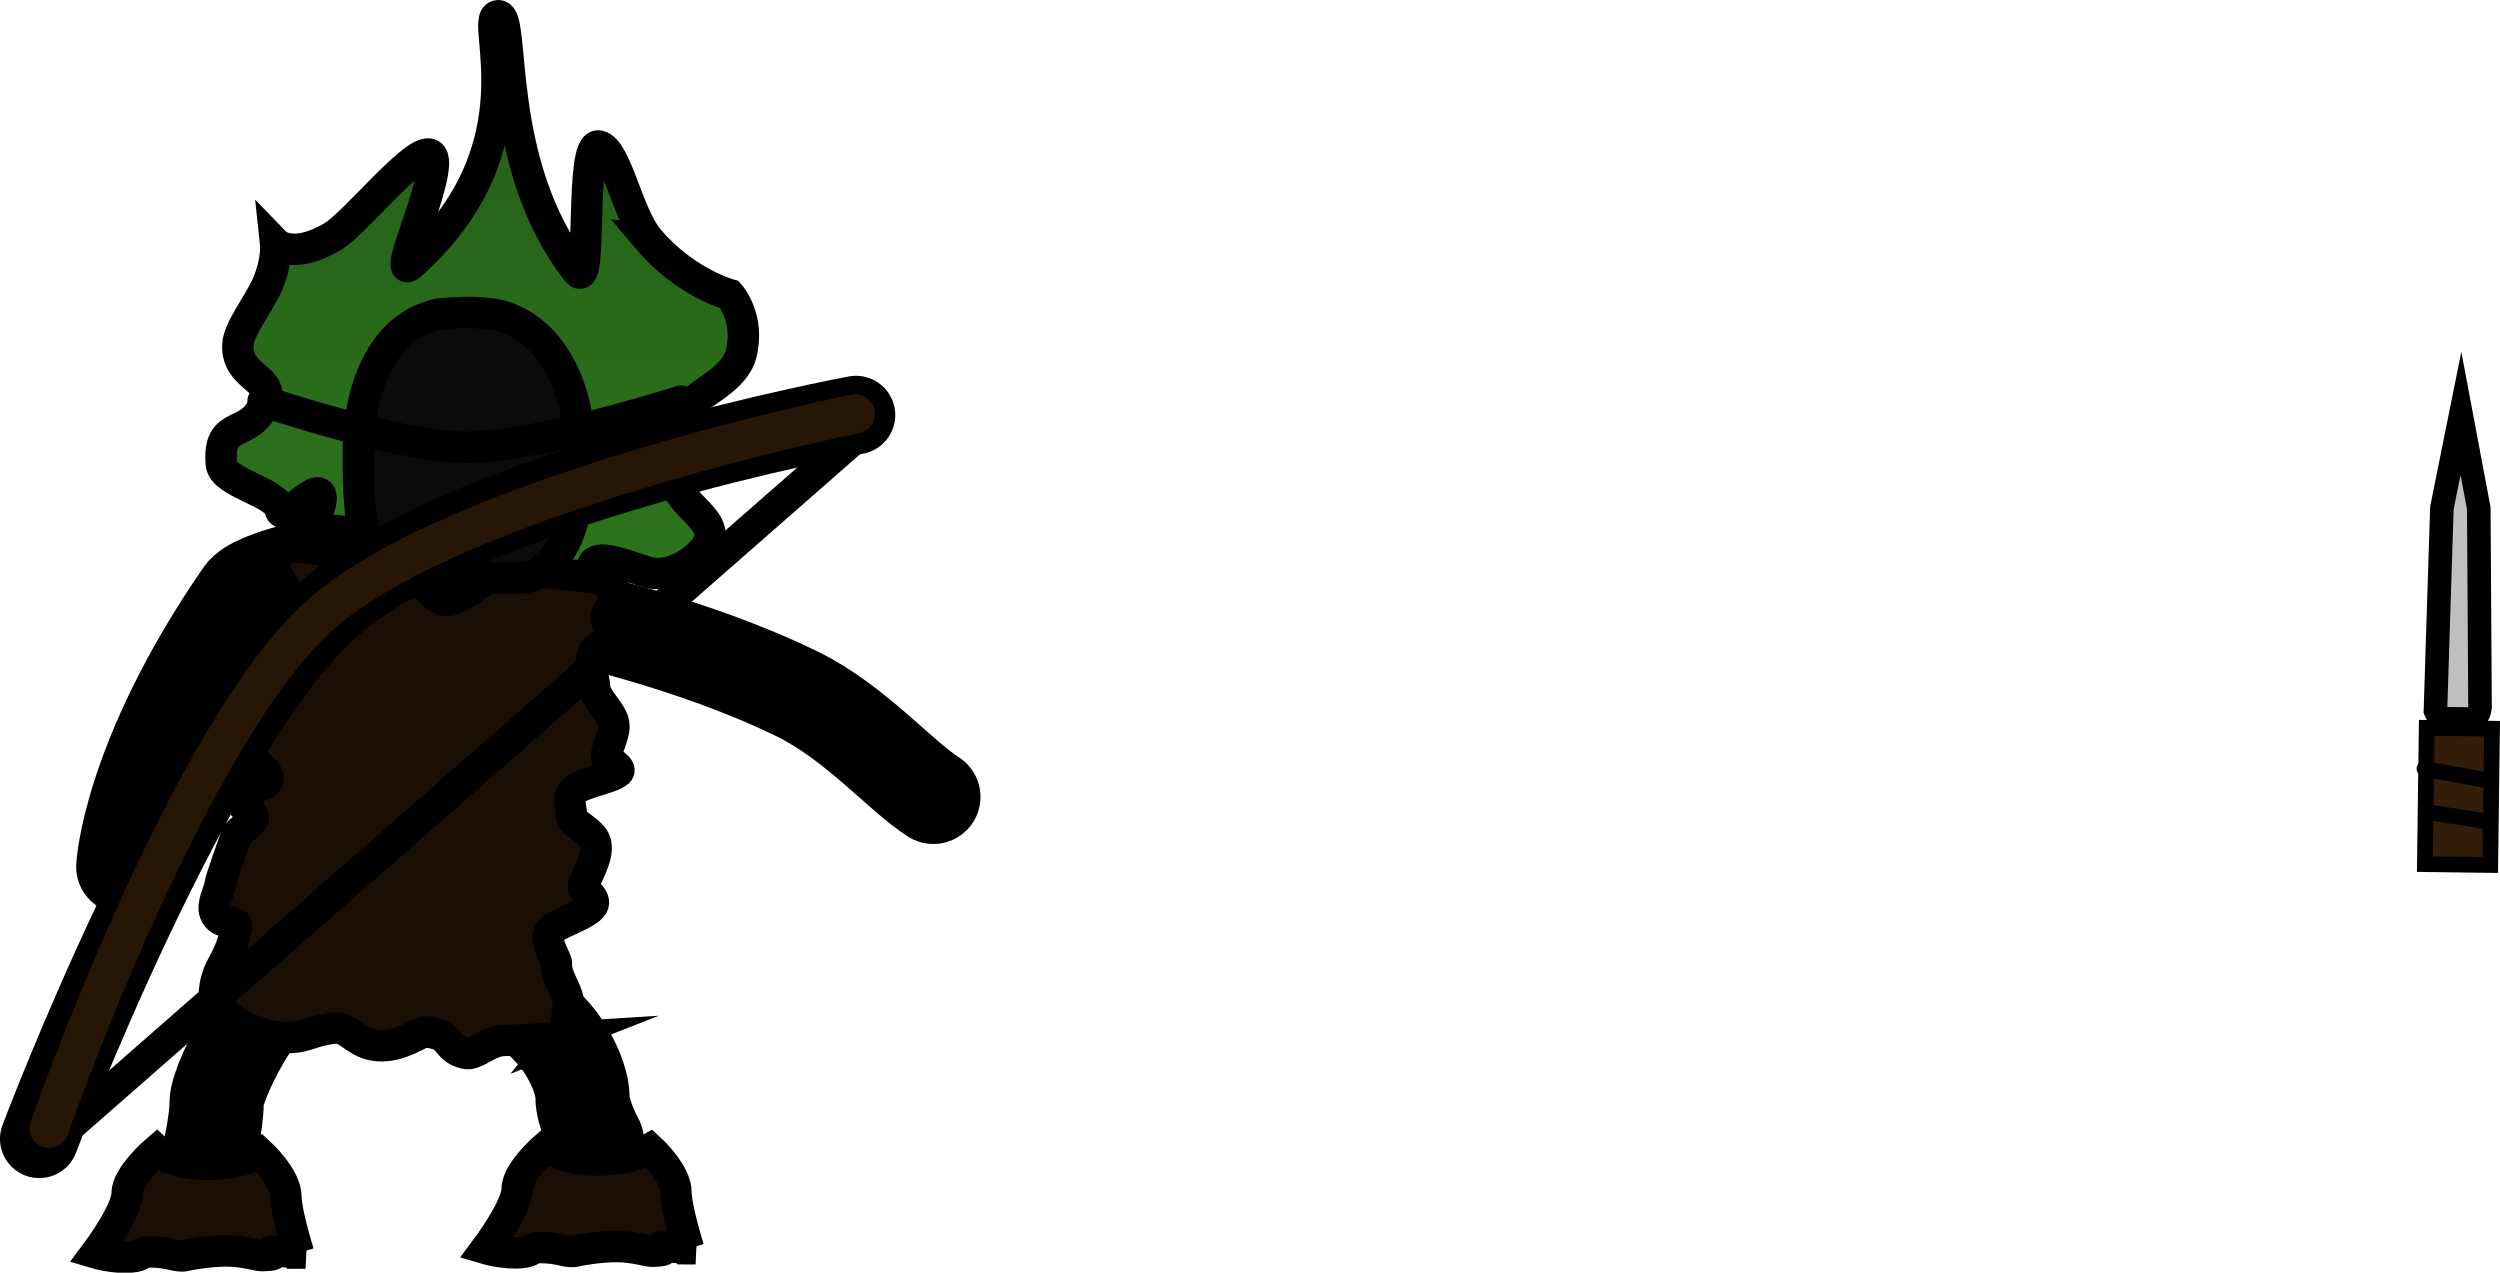 <svg version="1.1" xmlns="http://www.w3.org/2000/svg" xmlns:xlink="http://www.w3.org/1999/xlink" width="79.584" height="40.513" viewBox="0,0,79.584,40.513"><defs><linearGradient x1="244.916" y1="155.352" x2="244.916" y2="177.383" gradientUnits="userSpaceOnUse" id="color-1"><stop offset="0" stop-color="#245d17"/><stop offset="1" stop-color="#2f7a1f"/></linearGradient></defs><g transform="translate(-229.566,-154.852)"><g data-paper-data="{&quot;isPaintingLayer&quot;:true}" fill-rule="nonzero" stroke-linejoin="miter" stroke-miterlimit="10" stroke-dasharray="" stroke-dashoffset="0" style="mix-blend-mode: normal"><path d="M250.206,162.468c1.165,1.379 2.583,1.764 2.583,1.764c0,0 0.666,0.741 0.365,1.899c-0.213,0.821 -1.397,1.262 -1.512,1.555c-0.384,0.979 -0.303,0.733 -0.581,2.141c-0.204,1.034 1.477,1.474 1.036,2.349c-0.195,0.388 -1.107,1.145 -1.953,0.879c-0.762,-0.24 -1.572,-0.575 -1.716,-0.214c-0.374,0.936 1.238,1.691 0.781,2.43c-0.296,0.48 -2.43,-1.39 -2.689,-0.942c-0.482,0.832 0.436,0.921 0.011,1.547c-1.766,2.6 -2.125,1.069 -3.035,0.966c-0.676,-0.076 -1.955,-0.215 -2.585,-1.674c-0.254,-0.587 -1.78,-1.411 -1.994,-2.14c-0.137,-0.467 0.961,-1.882 0.866,-2.379c-0.095,-0.497 -1.208,0.905 -1.298,0.421c-0.102,-0.551 -1.82,-0.847 -1.872,-1.44c-0.134,-1.53 0.978,-0.739 1.416,-2.06c0.223,-0.671 -0.919,-0.722 -0.892,-1.714c0.014,-0.535 0.675,-1.326 0.943,-1.953c0.323,-0.755 0.263,-1.303 0.263,-1.303c0,0 0.525,0.542 1.808,-0.213c0.683,-0.402 2.517,-2.693 3.061,-2.633c0.69,0.076 -1.234,4.109 -0.582,3.53c4.221,-3.745 2.16,-7.885 2.79,-7.932c0.576,-0.043 -0.147,4.712 2.525,8.14c0.488,0.626 0.065,-4.137 0.69,-3.991c0.557,0.13 0.903,2.174 1.573,2.967z" data-paper-data="{&quot;index&quot;:null}" fill="url(#color-1)" stroke="#000000" stroke-width="1" stroke-linecap="butt"/><path d="M247.566,174.458c0,0 3.982,0.824 7.385,2.489c1.83,0.896 3.297,2.623 4.327,3.272" data-paper-data="{&quot;index&quot;:null}" fill="none" stroke="#000000" stroke-width="3" stroke-linecap="round"/><path d="M233.491,182.445c0,0 0.17,-3.44 3.786,-8.677c0.421,-0.609 2.946,-1.029 2.946,-1.029" data-paper-data="{&quot;index&quot;:null}" fill="none" stroke="#000000" stroke-width="3" stroke-linecap="round"/><path d="M245.564,186.327c0,0 1.339,0.949 1.902,1.786c0.496,0.737 0.643,1.351 0.643,1.662c0,0.562 0.455,1.39 0.455,1.39" data-paper-data="{&quot;index&quot;:null}" fill="none" stroke="#000000" stroke-width="3" stroke-linecap="round"/><path d="M236.189,191.742c0,0 0.273,-1.116 0.273,-1.804c0,-0.362 0.475,-1.479 1.075,-2.391c0.648,-0.986 1.902,-1.803 1.902,-1.803" data-paper-data="{&quot;index&quot;:null}" fill="none" stroke="#000000" stroke-width="3" stroke-linecap="round"/><path d="M239.294,194.744c0,0 -0.633,-0.059 -1.052,-0.059c-0.337,0 0.424,0.118 -0.329,0.138c-0.133,0.004 -0.558,-0.14 -1.081,-0.149c-0.584,-0.009 -1.267,0.119 -1.355,0.143c-0.263,0.073 -0.501,-0.12 -1.16,-0.112c-0.331,0.004 -0.167,0.126 -0.581,0.161c-0.538,0.047 -1.109,-0.123 -1.109,-0.123c0,0 0.986,-1.314 0.986,-1.906c0,-0.556 0.943,-1.362 0.943,-1.362c0,0 0.477,0.443 1.591,0.443c1.07,0 1.691,-0.352 1.691,-0.352c0,0 0.83,0.764 0.83,1.379c0,0.52 0.403,1.798 0.403,1.798z" data-paper-data="{&quot;index&quot;:null}" fill="#1a0f04" stroke="#000000" stroke-width="1" stroke-linecap="butt"/><path d="M251.711,194.605c0,0 -0.633,-0.059 -1.052,-0.059c-0.337,0 0.424,0.118 -0.329,0.138c-0.133,0.004 -0.558,-0.14 -1.081,-0.149c-0.584,-0.009 -1.267,0.119 -1.355,0.143c-0.263,0.073 -0.501,-0.12 -1.16,-0.112c-0.331,0.004 -0.167,0.126 -0.581,0.161c-0.538,0.047 -1.109,-0.123 -1.109,-0.123c0,0 0.986,-1.314 0.986,-1.906c0,-0.556 0.943,-1.362 0.943,-1.362c0,0 0.477,0.443 1.591,0.443c1.07,0 1.691,-0.352 1.691,-0.352c0,0 0.83,0.764 0.83,1.379c0,0.52 0.403,1.798 0.403,1.798z" data-paper-data="{&quot;index&quot;:null}" fill="#1a0f04" stroke="#000000" stroke-width="1" stroke-linecap="butt"/><path d="M247.374,187.889c0,0 -1.305,0.083 -1.75,0.083c-0.513,-0 -0.924,0.497 -1.252,0.411c-0.68,-0.177 -0.358,-0.589 -1.23,-0.677c-0.242,-0.025 -0.773,0.488 -1.554,0.432c-0.67,-0.049 -0.929,-0.609 -1.377,-0.559c-0.78,0.087 -0.88,0.322 -1.572,0.3c-1.436,-0.047 -2.24,-1.107 -2.24,-1.107c0,0 -0.101,-0.557 0.247,-1.184c0.266,-0.477 0.378,-0.824 0.453,-1.263c0.031,-0.184 -0.539,-0.003 -0.69,-0.419c-0.1,-0.275 0.134,-0.675 0.158,-0.872c0.026,-0.211 0.434,-1.305 0.523,-1.585c0.036,-0.112 0.556,-0.442 0.545,-0.558c-0.038,-0.377 -0.52,-0.339 -0.404,-0.695c0.077,-0.236 0.829,-0.297 0.864,-0.53c0.052,-0.343 -0.617,-0.605 -0.756,-0.973c-0.092,-0.245 0.323,-0.598 0.352,-0.83c0.051,-0.41 0.665,-0.71 0.849,-1.003c0.141,-0.224 -0.141,-0.44 -0.086,-0.725c0.017,-0.091 -0.629,-0.52 -0.657,-0.833c-0.054,-0.612 0.925,-1.053 0.951,-1.224c0.07,-0.458 -0.537,-1.016 -0.466,-1.251c0.189,-0.624 0.589,-0.571 0.589,-0.571c0,0 1.604,0.155 3.061,0.303c0.621,0.063 1.312,1.35 1.787,1.398c0.653,0.067 1.416,-1.064 2.294,-0.974c1.324,0.135 2.537,0.258 2.537,0.258c0,0 0.594,0.298 0.631,0.488c0.06,0.303 -0.414,0.587 -0.306,0.882c0.099,0.272 0.27,-0.088 0.272,0.427c0.001,0.223 -0.534,0.237 -0.728,0.664c-0.093,0.206 0.072,0.895 0.076,1.015c0.012,0.38 0.493,0.732 0.596,1.118c0.092,0.344 -0.19,0.719 -0.223,1.11c-0.009,0.11 0.522,0.349 0.377,0.478c-0.249,0.223 -1.253,0.356 -1.456,0.635c-0.17,0.234 -0.022,0.585 -0.033,0.741c-0.018,0.279 0.675,0.504 0.769,0.882c0.118,0.479 -0.357,1.114 -0.387,1.409c-0.013,0.124 0.44,0.35 0.289,0.591c-0.153,0.244 -0.912,0.503 -1.218,0.693c-0.473,0.294 0.082,0.993 0.07,1.15c-0.033,0.415 0.362,0.88 0.369,1.198c0.018,0.799 -0.277,1.168 -0.277,1.168z" data-paper-data="{&quot;index&quot;:null}" fill="#1a0f04" stroke="#000000" stroke-width="1" stroke-linecap="butt"/><path d="M245.146,168.757c0,-0.105 0.128,-0.19 0.286,-0.19c0.158,0 0.286,0.085 0.286,0.19c0,0.105 -0.128,0.19 -0.286,0.19c-0.158,0 -0.286,-0.085 -0.286,-0.19z" fill="#000000" stroke="none" stroke-width="0" stroke-linecap="butt"/><path d="M248.023,169.274c0,1.784 -0.251,3.162 -1.44,3.881c-0.458,0.277 -3.012,-0.058 -3.554,-0.058c-1.946,0 -2.055,-1.351 -2.055,-3.823c0,-2.235 0.882,-4.088 2.567,-4.422c0.179,-0.035 0.77,-0.054 0.957,-0.054c0.253,0 0.745,0.034 0.983,0.098c1.592,0.431 2.541,2.227 2.541,4.378z" fill="#0b0b0b" stroke="#000000" stroke-width="1" stroke-linecap="butt"/><g data-paper-data="{&quot;index&quot;:null}" fill="none" stroke-linecap="round"><path d="M231.439,190.996l25.252,-22.126" stroke="#000000" stroke-width="1"/><path d="M230.816,191.105c0,0 4.924,-13.06 9.3,-16.938c4.289,-3.801 16.699,-6.102 16.699,-6.102" stroke="#000000" stroke-width="2.5"/><path d="M231.129,190.772c0,0 4.407,-12.602 8.646,-16.358c4.315,-3.824 17.02,-6.387 17.02,-6.387" stroke="#271606" stroke-width="1.25"/></g><path d="M251.247,167.621c0,0 -4.558,1.469 -6.857,1.469c-2.122,0 -6.449,-1.469 -6.449,-1.469" fill="none" stroke="#000000" stroke-width="1" stroke-linecap="round"/><g data-paper-data="{&quot;index&quot;:null}" stroke="#000000"><path d="M308.897,178.05l-0.057,4.338l-2.081,-0.027l0.057,-4.338z" fill="#331d08" stroke-width="0.5" stroke-linecap="butt"/><path d="M307.906,168.013l0.569,3.023l0.039,6.338c0,0 -0.035,0.371 -0.266,0.368c-0.26,-0.003 -0.731,-0.01 -0.869,-0.011c-0.186,-0.002 -0.285,-0.251 -0.285,-0.251l0.206,-6.458z" fill="#bfbfbf" stroke-width="0.75" stroke-linecap="butt"/><path d="M306.745,179.322l1.873,0.351" fill="none" stroke-width="0.5" stroke-linecap="round"/><path d="M306.89,180.712l1.711,0.267" fill="none" stroke-width="0.5" stroke-linecap="round"/></g></g></g></svg>